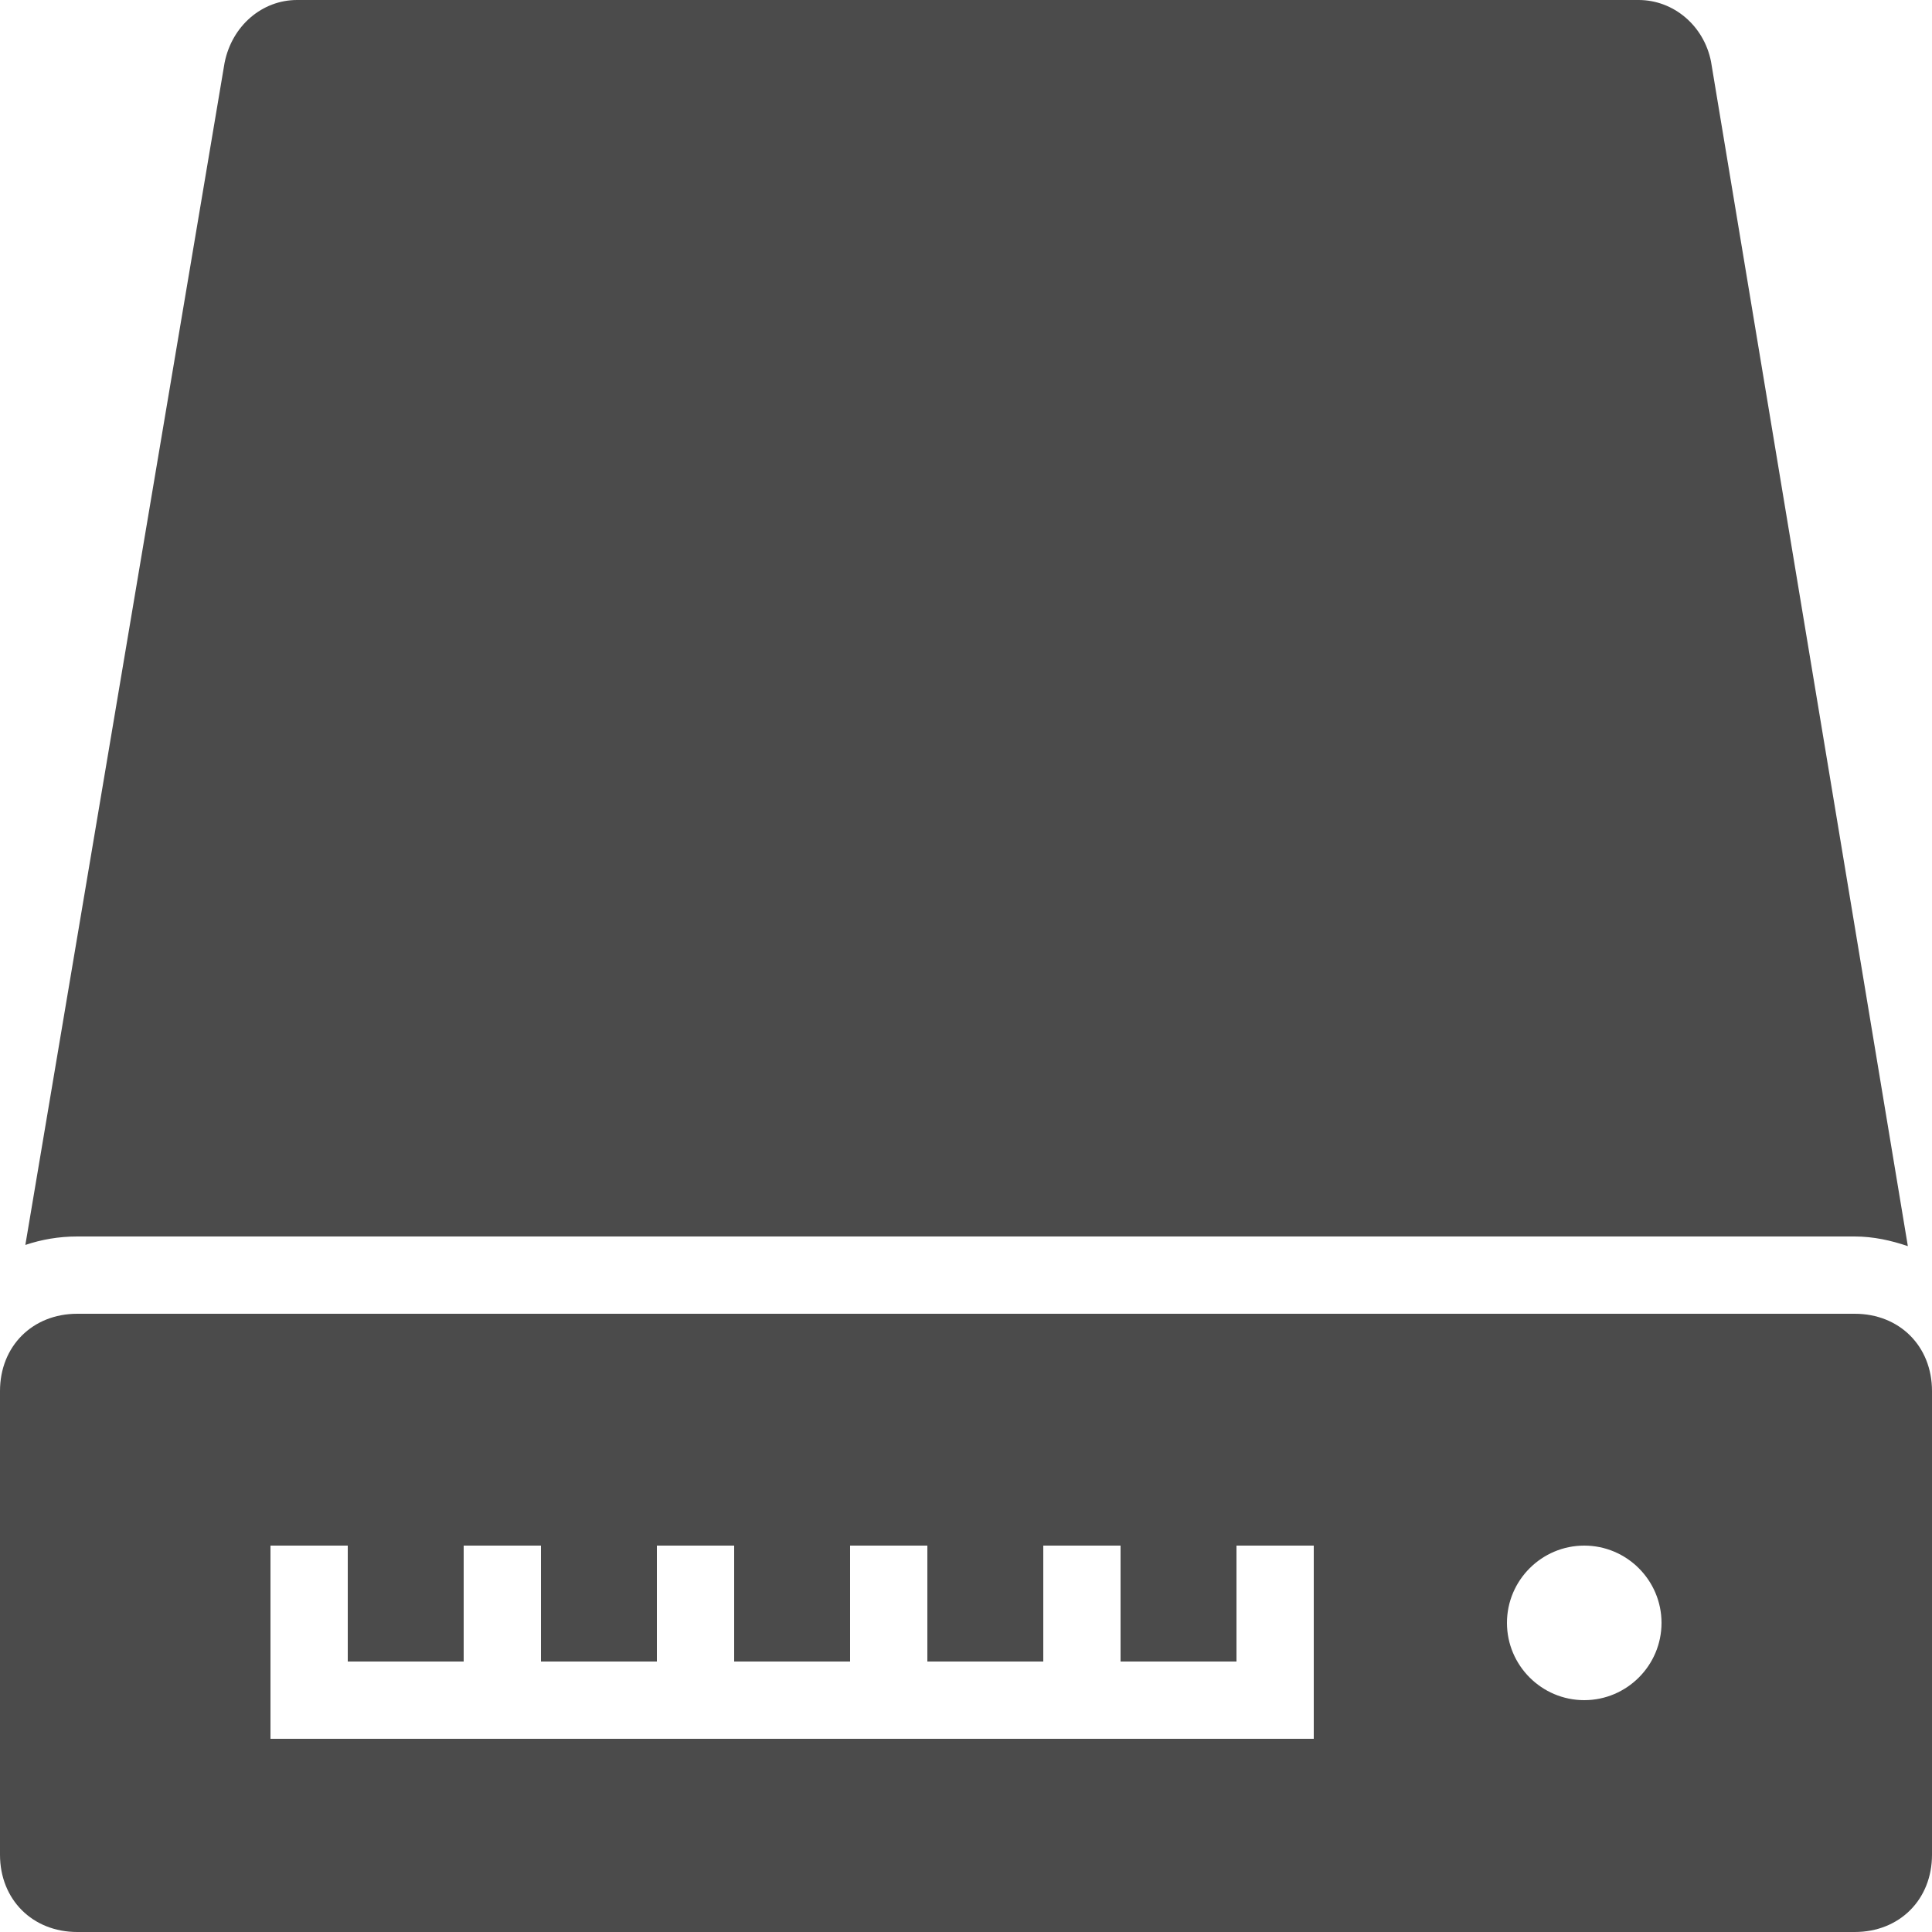 <svg xmlns="http://www.w3.org/2000/svg" viewBox="0 0 50 50">
  <path d="M7.688 0C6.785 0 6.004 0.664 5.812 1.625L0.656 32.219C1.078 32.078 1.52 32 2 32L48 32C48.488 32 48.949 32.105 49.375 32.25L44.281 1.594C44.098 0.664 43.312 0 42.406 0 Z M 2 34C0.84 34 0 34.84 0 36L0 48C0 49.16 0.84 50 2 50L48 50C49.16 50 50 49.16 50 48L50 36C50 34.84 49.16 34 48 34 Z M 7 40L9 40L9 43L12 43L12 40L14 40L14 43L17 43L17 40L19 40L19 43L22 43L22 40L24 40L24 43L27 43L27 40L29 40L29 43L32 43L32 40L34 40L34 45L7 45 Z M 41 40C42.102 40 43 40.898 43 42C43 43.102 42.102 44 41 44C39.898 44 39 43.102 39 42C39 40.898 39.898 40 41 40Z" fill="#4B4B4B" />
</svg>